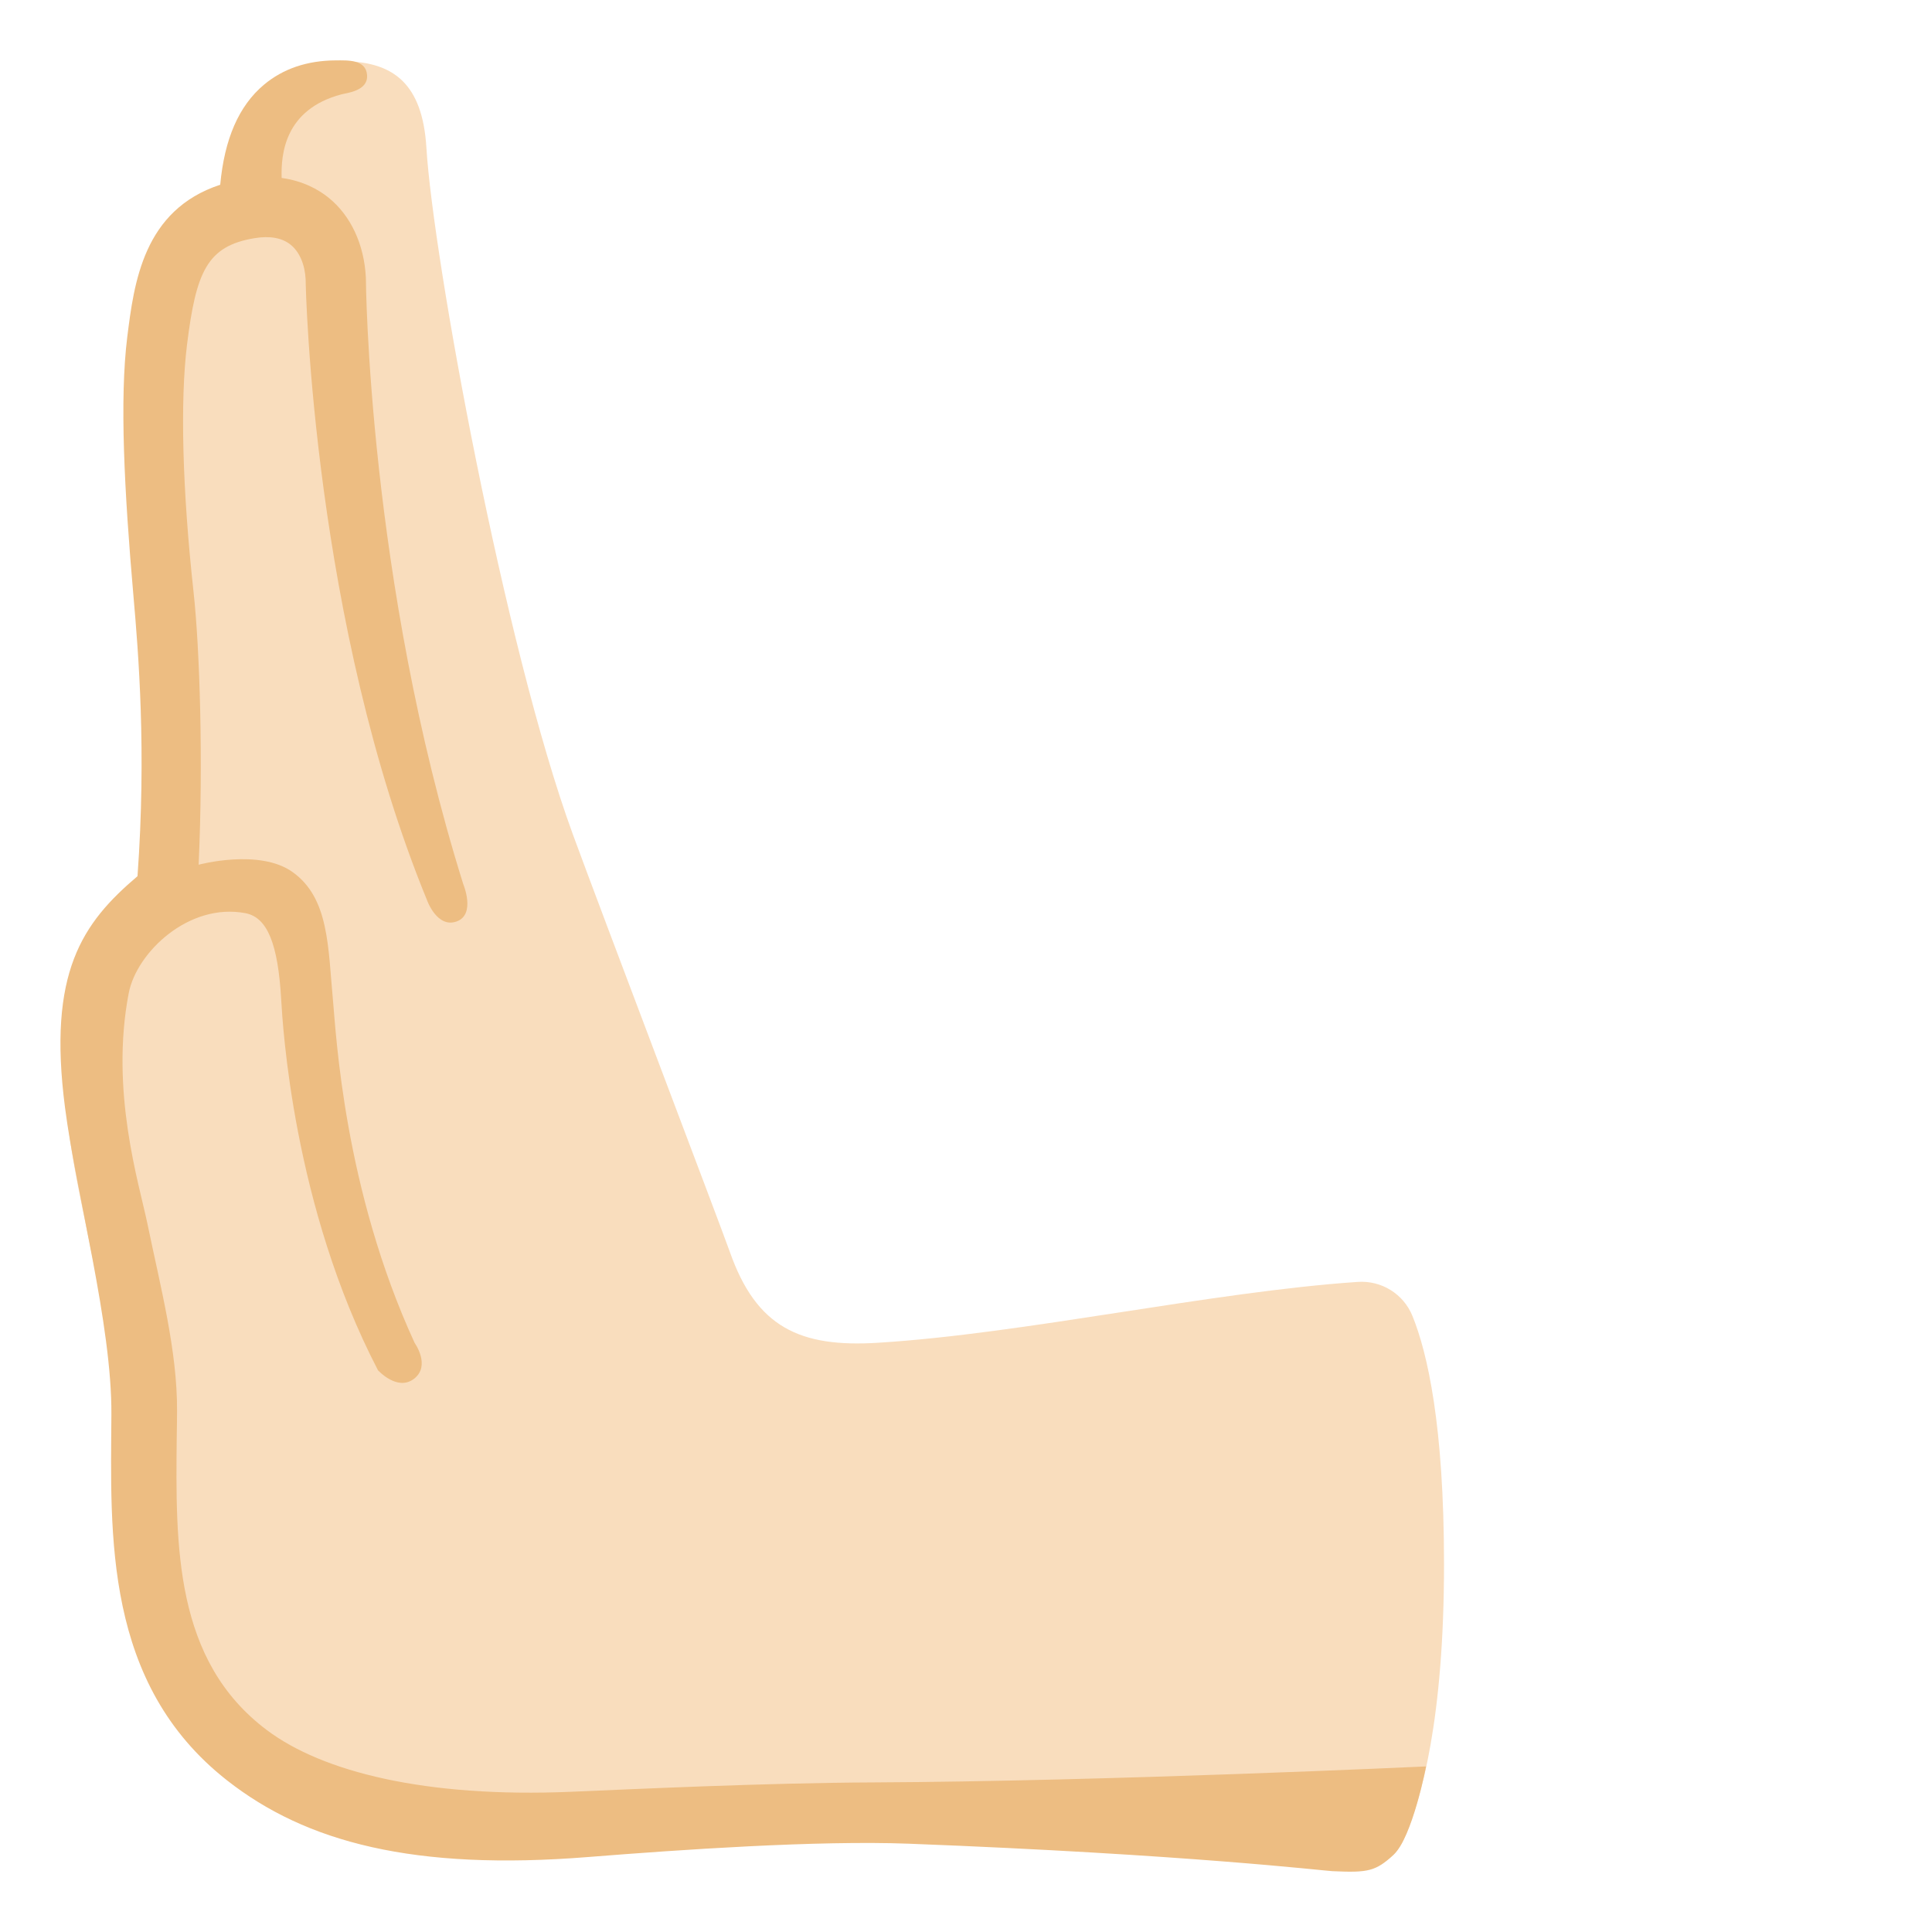 <svg xmlns="http://www.w3.org/2000/svg" viewBox="0 0 128 128" style="enable-background:new 0 0 128 128" xml:space="preserve"><path style="fill:#f9ddbd" d="M11.25 50.95c-.4-10.93-1.88-22.26-1.11-28.36.56-4.46 1.3-7.98 6.13-8.78 0 0-.79-9.97 6.72-9.75 3.06.1 5 1.47 5.26 5.72.43 7.21 5.15 33.05 9.7 45.49 1.89 5.16 9.74 25.8 10.4 27.66 1.76 5.01 4.64 6.36 9.84 6.03 9.68-.6 22.05-3.37 31.76-4.03 1.58-.11 3.04.8 3.63 2.26.99 2.44 2.09 7.22 2.09 16.44 0 10.22-1.49 15.58-2.65 18.2-.6 1.36-1.99 2.24-3.48 2.13-10.23-.74-24.88-2.34-36.5-2.03-12.3.33-28.43 3.59-38.01-4.12-8.1-6.53-7.61-16.41-7.56-24.37.04-6-2.47-13.89-3.01-19.38-.82-8.3.15-13.47 6.31-14.48-.01 0 .61-4.99.48-8.63z"/><path style="fill:#edbd82" d="M9.11 58.05c.6-8.31.06-14.81-.27-18.58-.61-6.99-.92-13.02-.41-17.13.45-3.61 1.07-8.43 6.16-10.1.28-3.03 1.23-5.23 2.9-6.63 1.27-1.06 2.86-1.6 4.76-1.61.76 0 2-.08 2.07.98.07 1.06-1.35 1.17-1.73 1.28-3.72 1-3.98 3.94-3.93 5.53 1.4.19 2.43.76 3.1 1.3 1.47 1.18 2.37 3.09 2.48 5.31 0 .2.15 20.03 6.45 40.17 0 0 .85 2.02-.44 2.48s-1.95-1.39-1.95-1.39c-7.52-18.31-8.05-40.4-8.05-41.14-.05-1-.41-1.84-1-2.31-.56-.45-1.36-.6-2.39-.43-3.14.52-3.87 2.22-4.47 7.06-.46 3.72-.31 9.59.43 16.35.42 3.8.65 11.3.34 18.1 0 0 4.03-1.09 6.23.49 2.42 1.73 2.34 4.97 2.67 8.49.21 2.24.72 12.5 5.41 22.7 0 0 1.08 1.5-.03 2.37-1.11.87-2.4-.56-2.4-.56-5.64-10.86-6.31-22.88-6.41-24.55-.21-3.69-.91-5.45-2.37-5.73-3.74-.71-7.2 2.58-7.73 5.29-1.25 6.48.68 12.61 1.23 15.25.88 4.26 1.99 8.45 1.97 12.44 0 .54-.01 1.09-.02 1.65-.08 7.32-.17 14.89 5.98 19.5 3.66 2.75 10.48 4.49 20.15 4.08 4.05-.17 12.81-.59 20.02-.62 15.39-.07 36.62-1.06 36.62-1.06s-.9 4.7-2.16 5.86c-1.18 1.08-1.65 1.19-4.04 1.08-.52-.02-9.61-1.11-28.07-1.82-6.05-.23-15.19.4-21.21.88-11.58.93-18.74-.98-23.95-5.07-8.19-6.42-7.72-16.28-7.67-24.23.04-6-2.33-14.6-3.07-20.33-1.17-8.99 1.15-12.25 4.8-15.35z"/></svg>